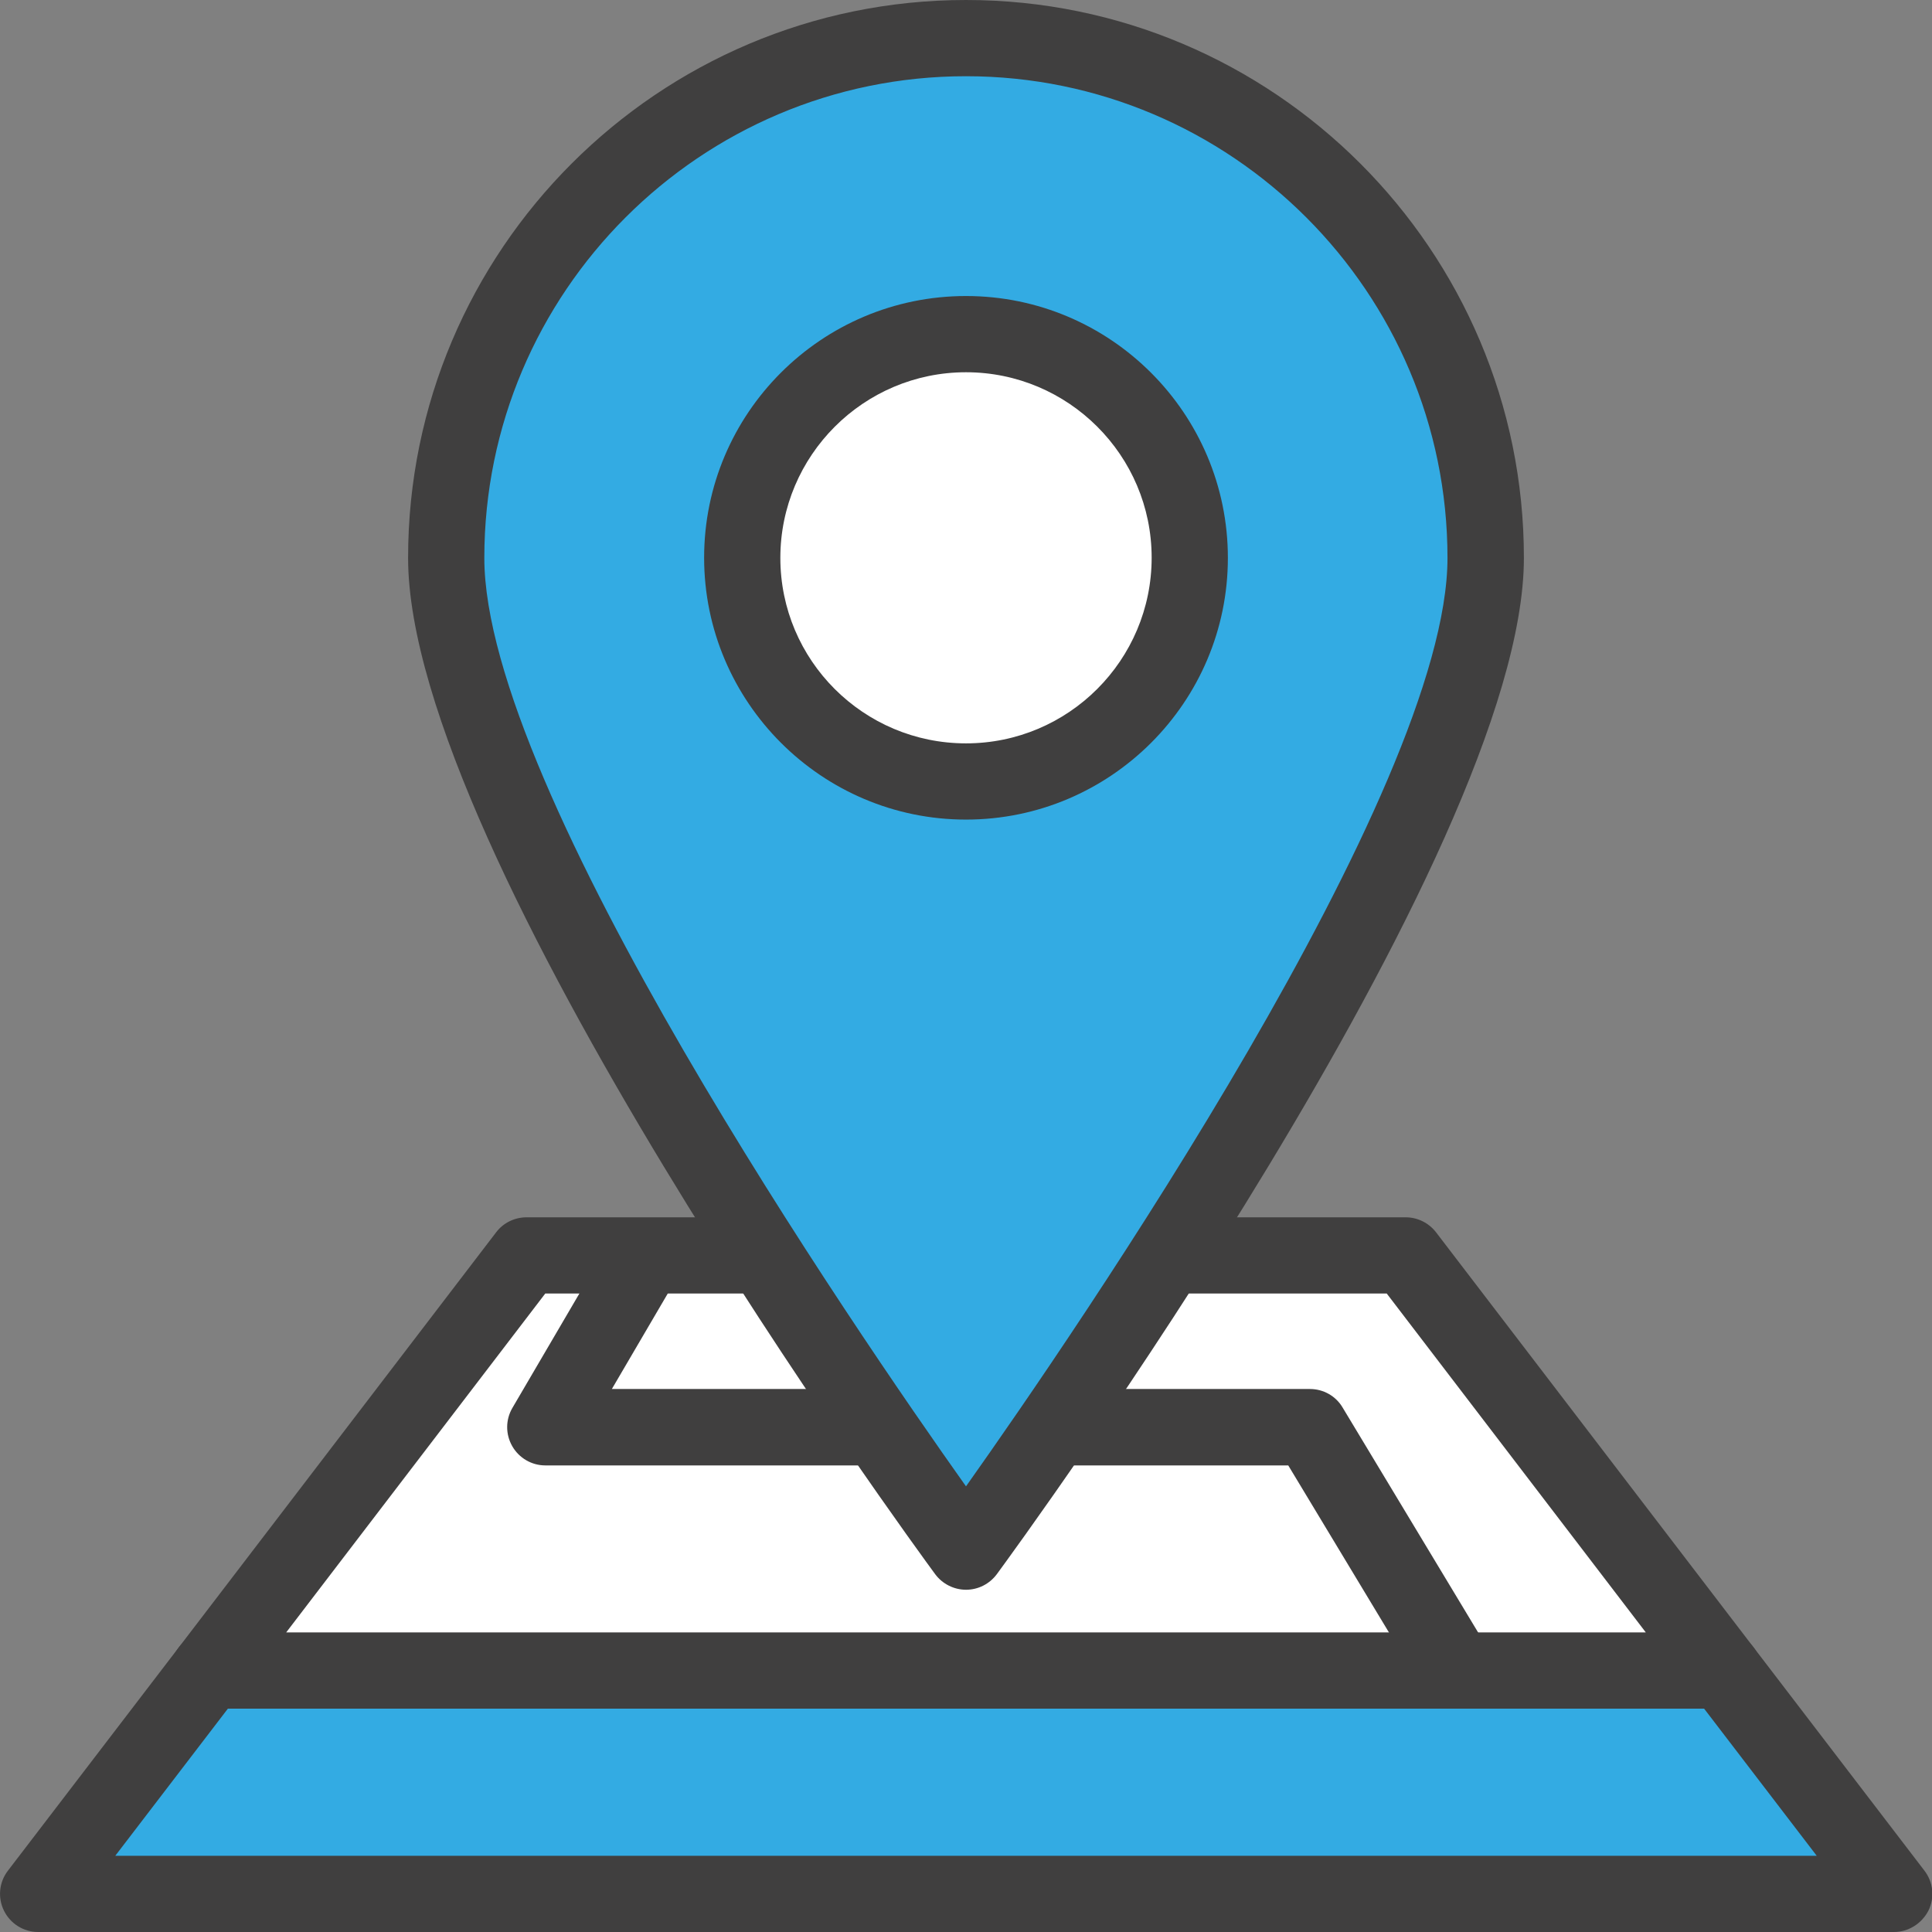 <?xml version="1.0" standalone="no"?><!DOCTYPE svg PUBLIC "-//W3C//DTD SVG 1.1//EN" "http://www.w3.org/Graphics/SVG/1.1/DTD/svg11.dtd"><svg t="1741331777317" class="icon" viewBox="0 0 1024 1024" version="1.1" xmlns="http://www.w3.org/2000/svg" p-id="2647" xmlns:xlink="http://www.w3.org/1999/xlink" width="200" height="200"><rect x="0" y="0" width="1024" height="1024" fill="#808080" stroke="none"/><path d="M1003.8 1003.8H20.2l90.6-118.4h802.4z" fill="#33ABE3" p-id="2648"></path><path d="M1003.8 1024H20.2c-7.7 0-14.7-4.4-18.1-11.3-3.4-6.9-2.6-15.1 2.1-21.2l90.6-118.4c3.8-5 9.8-7.9 16.1-7.9h802.4c6.3 0 12.2 2.9 16.1 7.9l90.6 118.4c4.7 6.1 5.5 14.3 2.1 21.2-3.6 6.9-10.6 11.3-18.3 11.3zM61.1 983.6h901.8l-59.7-78H120.8l-59.7 78z" fill="#403F3F" p-id="2649"></path><path d="M913.2 885.4H110.8L279 665.3h466z" fill="#FFFFFF" p-id="2650"></path><path d="M913.2 905.6H110.8c-7.7 0-14.7-4.4-18.1-11.3-3.4-6.9-2.6-15.1 2.1-21.2l168.2-220c3.8-5 9.8-7.9 16.1-7.9H745c6.3 0 12.2 2.9 16.1 7.9l168.3 220c4.7 6.1 5.5 14.3 2.1 21.2-3.6 6.9-10.6 11.3-18.3 11.3z m-761.5-40.4h720.6L735 685.6H289L151.7 865.2z" fill="#403F3F" p-id="2651"></path><path d="M754.6 895.8l-71.8-119.1H289c-7.2 0-13.9-3.9-17.5-10.2-3.6-6.3-3.6-14 0.1-20.3L325 655l34.9 20.4-35.6 60.8h370c7.1 0 13.7 3.7 17.3 9.8l77.6 128.8-34.6 21z" fill="#403F3F" p-id="2652"></path><path d="M787.4 295.7c0 152.1-275.5 526.7-275.5 526.7S236.5 447.8 236.5 295.7 359.8 20.2 512 20.2s275.4 123.3 275.4 275.5z" fill="#33ABE3" p-id="2653"></path><path d="M512 842.6c-6.4 0-12.5-3.1-16.3-8.2-11.4-15.5-279.4-381.7-279.4-538.7C216.3 132.6 348.9 0 512 0s295.7 132.6 295.7 295.7c0 157-268 523.2-279.4 538.7-3.9 5.2-9.9 8.2-16.3 8.2z m0-802.2c-140.8 0-255.3 114.5-255.3 255.3 0 123 196.6 409.4 255.3 492.1 58.6-82.7 255.2-369.1 255.2-492.1 0-140.8-114.5-255.3-255.2-255.3z" fill="#403F3F" p-id="2654"></path><path d="M512 295.7m-118.6 0a118.6 118.6 0 1 0 237.2 0 118.6 118.6 0 1 0-237.2 0Z" fill="#FFFFFF" p-id="2655"></path><path d="M512 434.4c-76.5 0-138.8-62.3-138.8-138.8S435.4 156.9 512 156.9s138.8 62.3 138.8 138.8S588.5 434.4 512 434.4z m0-237.1c-54.2 0-98.4 44.1-98.4 98.4S457.7 394 512 394s98.4-44.1 98.4-98.4-44.2-98.3-98.4-98.3z" fill="#403F3F" p-id="2656"></path></svg>